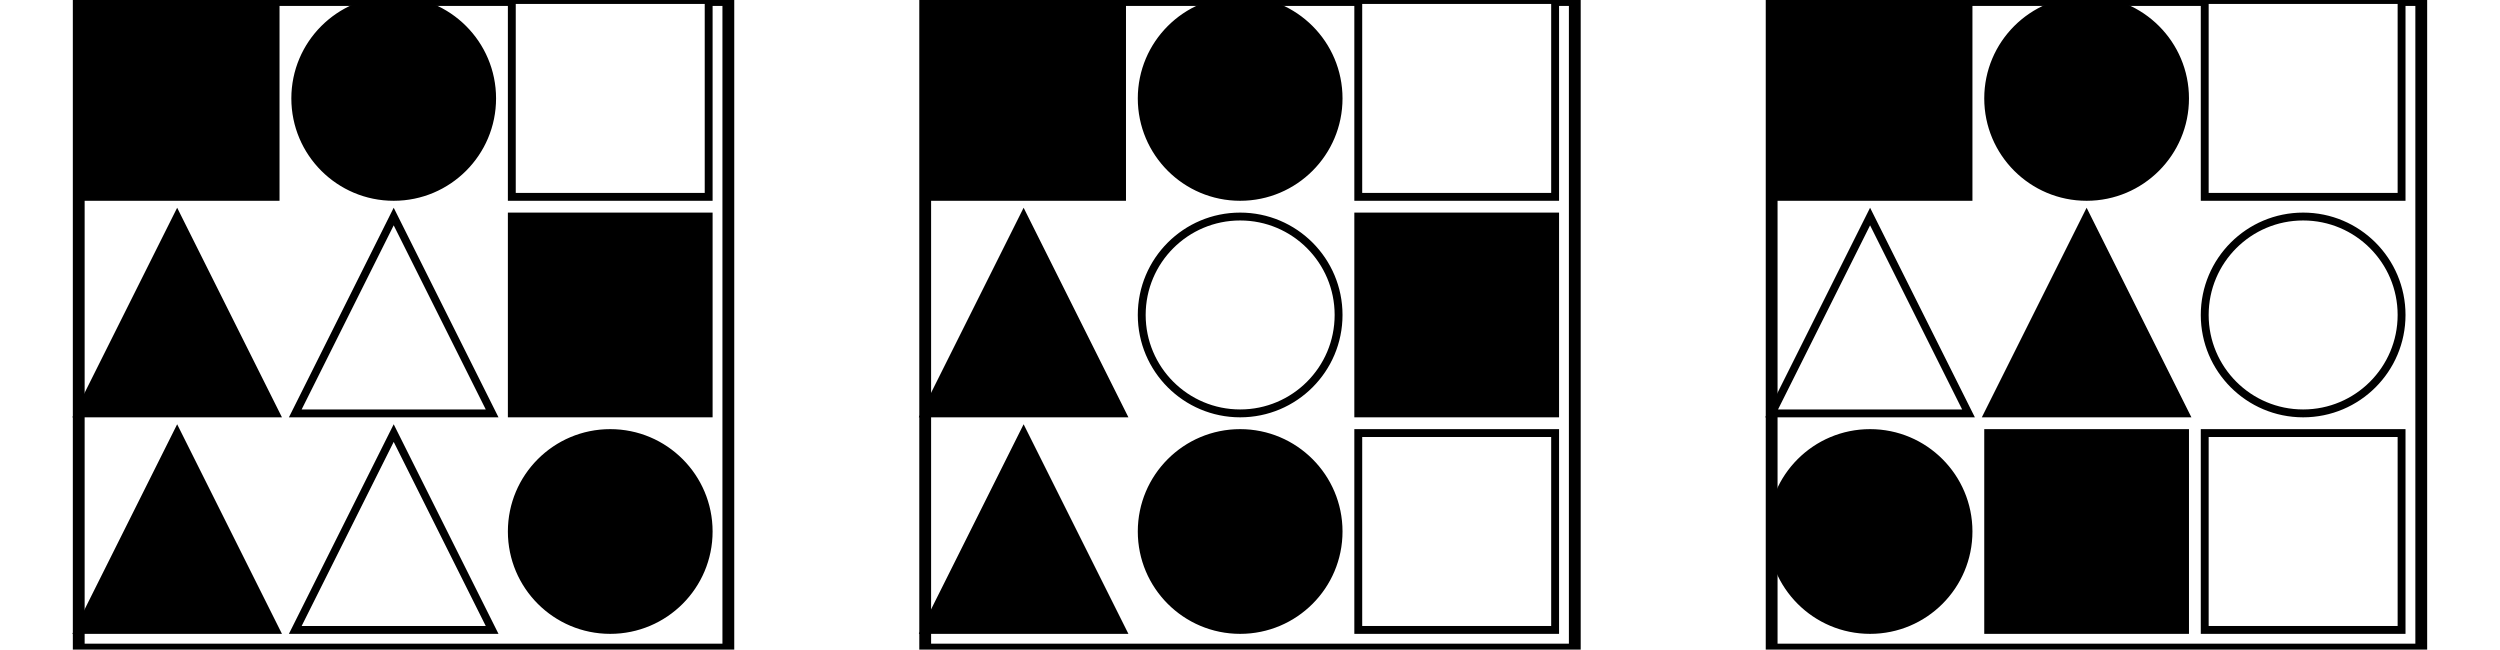 <?xml version="1.0" encoding="UTF-8" standalone="no"?>
<svg width="635" height="165" xmlns="http://www.w3.org/2000/svg">
    <!-- White background -->
    <rect width="635" height="165" fill="white"/>
    <rect x="20" y="0" 
            width="165" height="165" 
            fill="none" stroke="black" stroke-width="3"/>
    <rect x="20" y="0" 
                        width="50" height="50" 
                        fill="black" stroke="black" stroke-width="2"/>
    <circle cx="100.0" cy="25.0" r="25.0"
                        fill="black" stroke="black" stroke-width="2"/>
    <rect x="130" y="0" 
                        width="50" height="50" 
                        fill="white" stroke="black" stroke-width="2"/>
    <polygon points="45.0,55 20,105 70,105"
                        fill="black" stroke="black" stroke-width="2"/>
    <polygon points="100.0,55 75,105 125,105"
                        fill="white" stroke="black" stroke-width="2"/>
    <rect x="130" y="55" 
                        width="50" height="50" 
                        fill="black" stroke="black" stroke-width="2"/>
    <polygon points="45.0,110 20,160 70,160"
                        fill="black" stroke="black" stroke-width="2"/>
    <polygon points="100.0,110 75,160 125,160"
                        fill="white" stroke="black" stroke-width="2"/>
    <circle cx="155.0" cy="135.0" r="25.0"
                        fill="black" stroke="black" stroke-width="2"/>
    <rect x="235" y="0" 
            width="165" height="165" 
            fill="none" stroke="black" stroke-width="3"/>
    <rect x="235" y="0" 
                        width="50" height="50" 
                        fill="black" stroke="black" stroke-width="2"/>
    <circle cx="315.0" cy="25.0" r="25.0"
                        fill="black" stroke="black" stroke-width="2"/>
    <rect x="345" y="0" 
                        width="50" height="50" 
                        fill="white" stroke="black" stroke-width="2"/>
    <polygon points="260.0,55 235,105 285,105"
                        fill="black" stroke="black" stroke-width="2"/>
    <circle cx="315.0" cy="80.0" r="25.0"
                        fill="white" stroke="black" stroke-width="2"/>
    <rect x="345" y="55" 
                        width="50" height="50" 
                        fill="black" stroke="black" stroke-width="2"/>
    <polygon points="260.0,110 235,160 285,160"
                        fill="black" stroke="black" stroke-width="2"/>
    <circle cx="315.0" cy="135.0" r="25.0"
                        fill="black" stroke="black" stroke-width="2"/>
    <rect x="345" y="110" 
                        width="50" height="50" 
                        fill="white" stroke="black" stroke-width="2"/>
    <rect x="450" y="0" 
            width="165" height="165" 
            fill="none" stroke="black" stroke-width="3"/>
    <rect x="450" y="0" 
                        width="50" height="50" 
                        fill="black" stroke="black" stroke-width="2"/>
    <circle cx="530.0" cy="25.0" r="25.0"
                        fill="black" stroke="black" stroke-width="2"/>
    <rect x="560" y="0" 
                        width="50" height="50" 
                        fill="white" stroke="black" stroke-width="2"/>
    <polygon points="475.0,55 450,105 500,105"
                        fill="white" stroke="black" stroke-width="2"/>
    <polygon points="530.0,55 505,105 555,105"
                        fill="black" stroke="black" stroke-width="2"/>
    <circle cx="585.0" cy="80.0" r="25.0"
                        fill="white" stroke="black" stroke-width="2"/>
    <circle cx="475.0" cy="135.0" r="25.0"
                        fill="black" stroke="black" stroke-width="2"/>
    <rect x="505" y="110" 
                        width="50" height="50" 
                        fill="black" stroke="black" stroke-width="2"/>
    <rect x="560" y="110" 
                        width="50" height="50" 
                        fill="white" stroke="black" stroke-width="2"/>
</svg>